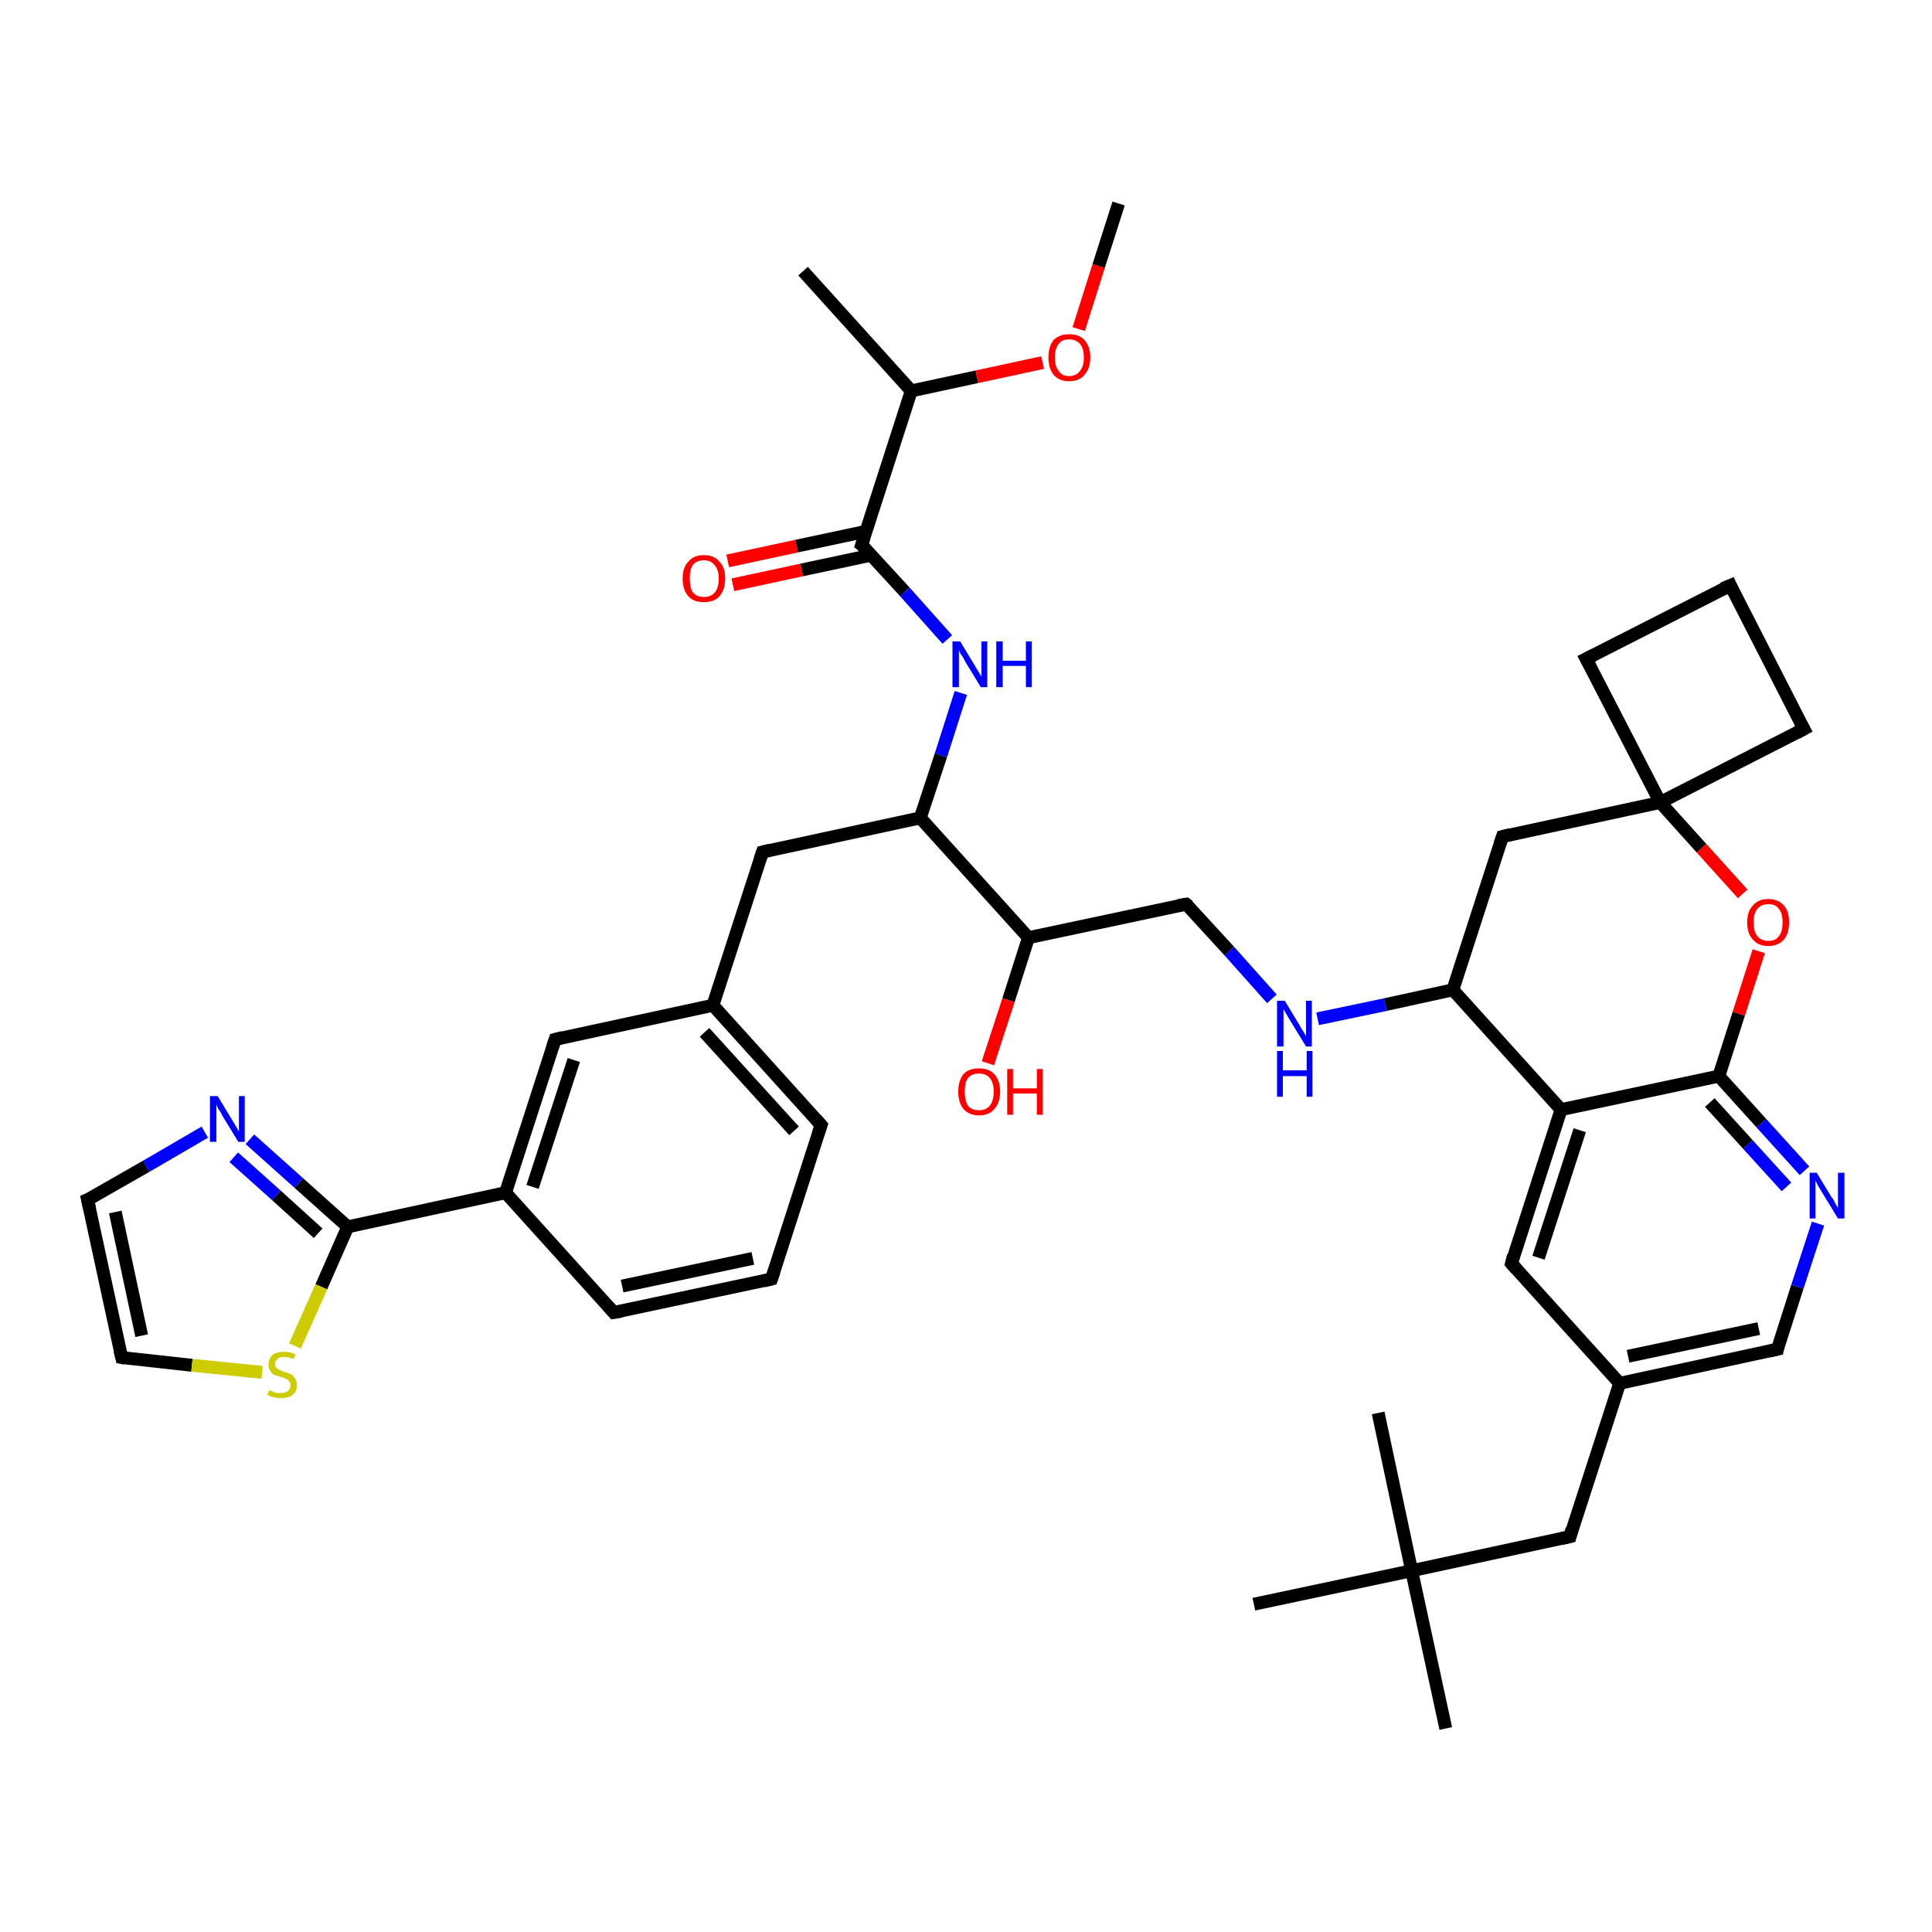 <?xml version='1.0' encoding='iso-8859-1'?>
<svg version='1.1' baseProfile='full'
              xmlns='http://www.w3.org/2000/svg'
                      xmlns:rdkit='http://www.rdkit.org/xml'
                      xmlns:xlink='http://www.w3.org/1999/xlink'
                  xml:space='preserve'
width='300px' height='300px' viewBox='0 0 300 300'>
<!-- END OF HEADER -->
<rect style='opacity:1.0;fill:#FFFFFF;stroke:none' width='300.0' height='300.0' x='0.0' y='0.0'> </rect>
<path class='bond-0 atom-0 atom-1' d='M 113.0,87.1 L 123.7,84.8' style='fill:none;fill-rule:evenodd;stroke:#FF0000;stroke-width:2.0px;stroke-linecap:butt;stroke-linejoin:miter;stroke-opacity:1' />
<path class='bond-0 atom-0 atom-1' d='M 123.7,84.8 L 134.5,82.5' style='fill:none;fill-rule:evenodd;stroke:#000000;stroke-width:2.0px;stroke-linecap:butt;stroke-linejoin:miter;stroke-opacity:1' />
<path class='bond-0 atom-0 atom-1' d='M 113.8,90.8 L 124.5,88.5' style='fill:none;fill-rule:evenodd;stroke:#FF0000;stroke-width:2.0px;stroke-linecap:butt;stroke-linejoin:miter;stroke-opacity:1' />
<path class='bond-0 atom-0 atom-1' d='M 124.5,88.5 L 135.3,86.2' style='fill:none;fill-rule:evenodd;stroke:#000000;stroke-width:2.0px;stroke-linecap:butt;stroke-linejoin:miter;stroke-opacity:1' />
<path class='bond-1 atom-1 atom-2' d='M 133.8,84.6 L 140.5,91.9' style='fill:none;fill-rule:evenodd;stroke:#000000;stroke-width:2.0px;stroke-linecap:butt;stroke-linejoin:miter;stroke-opacity:1' />
<path class='bond-1 atom-1 atom-2' d='M 140.5,91.9 L 147.1,99.3' style='fill:none;fill-rule:evenodd;stroke:#0000FF;stroke-width:2.0px;stroke-linecap:butt;stroke-linejoin:miter;stroke-opacity:1' />
<path class='bond-2 atom-2 atom-3' d='M 149.2,107.6 L 146.1,117.3' style='fill:none;fill-rule:evenodd;stroke:#0000FF;stroke-width:2.0px;stroke-linecap:butt;stroke-linejoin:miter;stroke-opacity:1' />
<path class='bond-2 atom-2 atom-3' d='M 146.1,117.3 L 142.9,127.0' style='fill:none;fill-rule:evenodd;stroke:#000000;stroke-width:2.0px;stroke-linecap:butt;stroke-linejoin:miter;stroke-opacity:1' />
<path class='bond-3 atom-3 atom-4' d='M 142.9,127.0 L 159.7,145.6' style='fill:none;fill-rule:evenodd;stroke:#000000;stroke-width:2.0px;stroke-linecap:butt;stroke-linejoin:miter;stroke-opacity:1' />
<path class='bond-4 atom-4 atom-5' d='M 159.7,145.6 L 156.6,155.3' style='fill:none;fill-rule:evenodd;stroke:#000000;stroke-width:2.0px;stroke-linecap:butt;stroke-linejoin:miter;stroke-opacity:1' />
<path class='bond-4 atom-4 atom-5' d='M 156.6,155.3 L 153.4,165.1' style='fill:none;fill-rule:evenodd;stroke:#FF0000;stroke-width:2.0px;stroke-linecap:butt;stroke-linejoin:miter;stroke-opacity:1' />
<path class='bond-5 atom-4 atom-6' d='M 159.7,145.6 L 184.2,140.4' style='fill:none;fill-rule:evenodd;stroke:#000000;stroke-width:2.0px;stroke-linecap:butt;stroke-linejoin:miter;stroke-opacity:1' />
<path class='bond-6 atom-6 atom-7' d='M 184.2,140.4 L 190.9,147.7' style='fill:none;fill-rule:evenodd;stroke:#000000;stroke-width:2.0px;stroke-linecap:butt;stroke-linejoin:miter;stroke-opacity:1' />
<path class='bond-6 atom-6 atom-7' d='M 190.9,147.7 L 197.5,155.1' style='fill:none;fill-rule:evenodd;stroke:#0000FF;stroke-width:2.0px;stroke-linecap:butt;stroke-linejoin:miter;stroke-opacity:1' />
<path class='bond-7 atom-7 atom-8' d='M 204.6,158.2 L 215.1,156.0' style='fill:none;fill-rule:evenodd;stroke:#0000FF;stroke-width:2.0px;stroke-linecap:butt;stroke-linejoin:miter;stroke-opacity:1' />
<path class='bond-7 atom-7 atom-8' d='M 215.1,156.0 L 225.6,153.7' style='fill:none;fill-rule:evenodd;stroke:#000000;stroke-width:2.0px;stroke-linecap:butt;stroke-linejoin:miter;stroke-opacity:1' />
<path class='bond-8 atom-8 atom-9' d='M 225.6,153.7 L 242.4,172.3' style='fill:none;fill-rule:evenodd;stroke:#000000;stroke-width:2.0px;stroke-linecap:butt;stroke-linejoin:miter;stroke-opacity:1' />
<path class='bond-9 atom-9 atom-10' d='M 242.4,172.3 L 234.7,196.2' style='fill:none;fill-rule:evenodd;stroke:#000000;stroke-width:2.0px;stroke-linecap:butt;stroke-linejoin:miter;stroke-opacity:1' />
<path class='bond-9 atom-9 atom-10' d='M 245.3,175.5 L 238.9,195.3' style='fill:none;fill-rule:evenodd;stroke:#000000;stroke-width:2.0px;stroke-linecap:butt;stroke-linejoin:miter;stroke-opacity:1' />
<path class='bond-10 atom-10 atom-11' d='M 234.7,196.2 L 251.5,214.8' style='fill:none;fill-rule:evenodd;stroke:#000000;stroke-width:2.0px;stroke-linecap:butt;stroke-linejoin:miter;stroke-opacity:1' />
<path class='bond-11 atom-11 atom-12' d='M 251.5,214.8 L 276.0,209.5' style='fill:none;fill-rule:evenodd;stroke:#000000;stroke-width:2.0px;stroke-linecap:butt;stroke-linejoin:miter;stroke-opacity:1' />
<path class='bond-11 atom-11 atom-12' d='M 252.8,210.6 L 273.1,206.3' style='fill:none;fill-rule:evenodd;stroke:#000000;stroke-width:2.0px;stroke-linecap:butt;stroke-linejoin:miter;stroke-opacity:1' />
<path class='bond-12 atom-12 atom-13' d='M 276.0,209.5 L 279.1,199.8' style='fill:none;fill-rule:evenodd;stroke:#000000;stroke-width:2.0px;stroke-linecap:butt;stroke-linejoin:miter;stroke-opacity:1' />
<path class='bond-12 atom-12 atom-13' d='M 279.1,199.8 L 282.3,190.0' style='fill:none;fill-rule:evenodd;stroke:#0000FF;stroke-width:2.0px;stroke-linecap:butt;stroke-linejoin:miter;stroke-opacity:1' />
<path class='bond-13 atom-13 atom-14' d='M 280.2,181.8 L 273.5,174.4' style='fill:none;fill-rule:evenodd;stroke:#0000FF;stroke-width:2.0px;stroke-linecap:butt;stroke-linejoin:miter;stroke-opacity:1' />
<path class='bond-13 atom-13 atom-14' d='M 273.5,174.4 L 266.9,167.1' style='fill:none;fill-rule:evenodd;stroke:#000000;stroke-width:2.0px;stroke-linecap:butt;stroke-linejoin:miter;stroke-opacity:1' />
<path class='bond-13 atom-13 atom-14' d='M 277.4,184.3 L 271.4,177.7' style='fill:none;fill-rule:evenodd;stroke:#0000FF;stroke-width:2.0px;stroke-linecap:butt;stroke-linejoin:miter;stroke-opacity:1' />
<path class='bond-13 atom-13 atom-14' d='M 271.4,177.7 L 265.5,171.2' style='fill:none;fill-rule:evenodd;stroke:#000000;stroke-width:2.0px;stroke-linecap:butt;stroke-linejoin:miter;stroke-opacity:1' />
<path class='bond-14 atom-14 atom-15' d='M 266.9,167.1 L 270.0,157.4' style='fill:none;fill-rule:evenodd;stroke:#000000;stroke-width:2.0px;stroke-linecap:butt;stroke-linejoin:miter;stroke-opacity:1' />
<path class='bond-14 atom-14 atom-15' d='M 270.0,157.4 L 273.1,147.7' style='fill:none;fill-rule:evenodd;stroke:#FF0000;stroke-width:2.0px;stroke-linecap:butt;stroke-linejoin:miter;stroke-opacity:1' />
<path class='bond-15 atom-15 atom-16' d='M 270.6,138.8 L 264.2,131.7' style='fill:none;fill-rule:evenodd;stroke:#FF0000;stroke-width:2.0px;stroke-linecap:butt;stroke-linejoin:miter;stroke-opacity:1' />
<path class='bond-15 atom-15 atom-16' d='M 264.2,131.7 L 257.8,124.6' style='fill:none;fill-rule:evenodd;stroke:#000000;stroke-width:2.0px;stroke-linecap:butt;stroke-linejoin:miter;stroke-opacity:1' />
<path class='bond-16 atom-16 atom-17' d='M 257.8,124.6 L 280.1,113.2' style='fill:none;fill-rule:evenodd;stroke:#000000;stroke-width:2.0px;stroke-linecap:butt;stroke-linejoin:miter;stroke-opacity:1' />
<path class='bond-17 atom-17 atom-18' d='M 280.1,113.2 L 268.7,90.9' style='fill:none;fill-rule:evenodd;stroke:#000000;stroke-width:2.0px;stroke-linecap:butt;stroke-linejoin:miter;stroke-opacity:1' />
<path class='bond-18 atom-18 atom-19' d='M 268.7,90.9 L 246.3,102.3' style='fill:none;fill-rule:evenodd;stroke:#000000;stroke-width:2.0px;stroke-linecap:butt;stroke-linejoin:miter;stroke-opacity:1' />
<path class='bond-19 atom-16 atom-20' d='M 257.8,124.6 L 233.3,129.9' style='fill:none;fill-rule:evenodd;stroke:#000000;stroke-width:2.0px;stroke-linecap:butt;stroke-linejoin:miter;stroke-opacity:1' />
<path class='bond-20 atom-11 atom-21' d='M 251.5,214.8 L 243.8,238.6' style='fill:none;fill-rule:evenodd;stroke:#000000;stroke-width:2.0px;stroke-linecap:butt;stroke-linejoin:miter;stroke-opacity:1' />
<path class='bond-21 atom-21 atom-22' d='M 243.8,238.6 L 219.2,243.9' style='fill:none;fill-rule:evenodd;stroke:#000000;stroke-width:2.0px;stroke-linecap:butt;stroke-linejoin:miter;stroke-opacity:1' />
<path class='bond-22 atom-22 atom-23' d='M 219.2,243.9 L 224.5,268.4' style='fill:none;fill-rule:evenodd;stroke:#000000;stroke-width:2.0px;stroke-linecap:butt;stroke-linejoin:miter;stroke-opacity:1' />
<path class='bond-23 atom-22 atom-24' d='M 219.2,243.9 L 214.0,219.4' style='fill:none;fill-rule:evenodd;stroke:#000000;stroke-width:2.0px;stroke-linecap:butt;stroke-linejoin:miter;stroke-opacity:1' />
<path class='bond-24 atom-22 atom-25' d='M 219.2,243.9 L 194.7,249.1' style='fill:none;fill-rule:evenodd;stroke:#000000;stroke-width:2.0px;stroke-linecap:butt;stroke-linejoin:miter;stroke-opacity:1' />
<path class='bond-25 atom-3 atom-26' d='M 142.9,127.0 L 118.4,132.3' style='fill:none;fill-rule:evenodd;stroke:#000000;stroke-width:2.0px;stroke-linecap:butt;stroke-linejoin:miter;stroke-opacity:1' />
<path class='bond-26 atom-26 atom-27' d='M 118.4,132.3 L 110.7,156.1' style='fill:none;fill-rule:evenodd;stroke:#000000;stroke-width:2.0px;stroke-linecap:butt;stroke-linejoin:miter;stroke-opacity:1' />
<path class='bond-27 atom-27 atom-28' d='M 110.7,156.1 L 127.5,174.7' style='fill:none;fill-rule:evenodd;stroke:#000000;stroke-width:2.0px;stroke-linecap:butt;stroke-linejoin:miter;stroke-opacity:1' />
<path class='bond-27 atom-27 atom-28' d='M 109.4,160.3 L 123.3,175.6' style='fill:none;fill-rule:evenodd;stroke:#000000;stroke-width:2.0px;stroke-linecap:butt;stroke-linejoin:miter;stroke-opacity:1' />
<path class='bond-28 atom-28 atom-29' d='M 127.5,174.7 L 119.8,198.6' style='fill:none;fill-rule:evenodd;stroke:#000000;stroke-width:2.0px;stroke-linecap:butt;stroke-linejoin:miter;stroke-opacity:1' />
<path class='bond-29 atom-29 atom-30' d='M 119.8,198.6 L 95.3,203.8' style='fill:none;fill-rule:evenodd;stroke:#000000;stroke-width:2.0px;stroke-linecap:butt;stroke-linejoin:miter;stroke-opacity:1' />
<path class='bond-29 atom-29 atom-30' d='M 116.9,195.4 L 96.6,199.7' style='fill:none;fill-rule:evenodd;stroke:#000000;stroke-width:2.0px;stroke-linecap:butt;stroke-linejoin:miter;stroke-opacity:1' />
<path class='bond-30 atom-30 atom-31' d='M 95.3,203.8 L 78.5,185.2' style='fill:none;fill-rule:evenodd;stroke:#000000;stroke-width:2.0px;stroke-linecap:butt;stroke-linejoin:miter;stroke-opacity:1' />
<path class='bond-31 atom-31 atom-32' d='M 78.5,185.2 L 86.2,161.4' style='fill:none;fill-rule:evenodd;stroke:#000000;stroke-width:2.0px;stroke-linecap:butt;stroke-linejoin:miter;stroke-opacity:1' />
<path class='bond-31 atom-31 atom-32' d='M 82.7,184.3 L 89.1,164.6' style='fill:none;fill-rule:evenodd;stroke:#000000;stroke-width:2.0px;stroke-linecap:butt;stroke-linejoin:miter;stroke-opacity:1' />
<path class='bond-32 atom-31 atom-33' d='M 78.5,185.2 L 54.0,190.5' style='fill:none;fill-rule:evenodd;stroke:#000000;stroke-width:2.0px;stroke-linecap:butt;stroke-linejoin:miter;stroke-opacity:1' />
<path class='bond-33 atom-33 atom-34' d='M 54.0,190.5 L 46.4,183.7' style='fill:none;fill-rule:evenodd;stroke:#000000;stroke-width:2.0px;stroke-linecap:butt;stroke-linejoin:miter;stroke-opacity:1' />
<path class='bond-33 atom-33 atom-34' d='M 46.4,183.7 L 38.8,176.9' style='fill:none;fill-rule:evenodd;stroke:#0000FF;stroke-width:2.0px;stroke-linecap:butt;stroke-linejoin:miter;stroke-opacity:1' />
<path class='bond-33 atom-33 atom-34' d='M 49.4,191.5 L 42.9,185.6' style='fill:none;fill-rule:evenodd;stroke:#000000;stroke-width:2.0px;stroke-linecap:butt;stroke-linejoin:miter;stroke-opacity:1' />
<path class='bond-33 atom-33 atom-34' d='M 42.9,185.6 L 36.3,179.7' style='fill:none;fill-rule:evenodd;stroke:#0000FF;stroke-width:2.0px;stroke-linecap:butt;stroke-linejoin:miter;stroke-opacity:1' />
<path class='bond-34 atom-34 atom-35' d='M 31.8,175.8 L 22.7,181.1' style='fill:none;fill-rule:evenodd;stroke:#0000FF;stroke-width:2.0px;stroke-linecap:butt;stroke-linejoin:miter;stroke-opacity:1' />
<path class='bond-34 atom-34 atom-35' d='M 22.7,181.1 L 13.6,186.3' style='fill:none;fill-rule:evenodd;stroke:#000000;stroke-width:2.0px;stroke-linecap:butt;stroke-linejoin:miter;stroke-opacity:1' />
<path class='bond-35 atom-35 atom-36' d='M 13.6,186.3 L 18.9,210.8' style='fill:none;fill-rule:evenodd;stroke:#000000;stroke-width:2.0px;stroke-linecap:butt;stroke-linejoin:miter;stroke-opacity:1' />
<path class='bond-35 atom-35 atom-36' d='M 17.9,188.2 L 22.0,207.4' style='fill:none;fill-rule:evenodd;stroke:#000000;stroke-width:2.0px;stroke-linecap:butt;stroke-linejoin:miter;stroke-opacity:1' />
<path class='bond-36 atom-36 atom-37' d='M 18.9,210.8 L 29.8,212.0' style='fill:none;fill-rule:evenodd;stroke:#000000;stroke-width:2.0px;stroke-linecap:butt;stroke-linejoin:miter;stroke-opacity:1' />
<path class='bond-36 atom-36 atom-37' d='M 29.8,212.0 L 40.7,213.1' style='fill:none;fill-rule:evenodd;stroke:#CCCC00;stroke-width:2.0px;stroke-linecap:butt;stroke-linejoin:miter;stroke-opacity:1' />
<path class='bond-37 atom-1 atom-38' d='M 133.8,84.6 L 141.5,60.7' style='fill:none;fill-rule:evenodd;stroke:#000000;stroke-width:2.0px;stroke-linecap:butt;stroke-linejoin:miter;stroke-opacity:1' />
<path class='bond-38 atom-38 atom-39' d='M 141.5,60.7 L 151.7,58.5' style='fill:none;fill-rule:evenodd;stroke:#000000;stroke-width:2.0px;stroke-linecap:butt;stroke-linejoin:miter;stroke-opacity:1' />
<path class='bond-38 atom-38 atom-39' d='M 151.7,58.5 L 161.9,56.3' style='fill:none;fill-rule:evenodd;stroke:#FF0000;stroke-width:2.0px;stroke-linecap:butt;stroke-linejoin:miter;stroke-opacity:1' />
<path class='bond-39 atom-39 atom-40' d='M 167.5,51.1 L 170.6,41.3' style='fill:none;fill-rule:evenodd;stroke:#FF0000;stroke-width:2.0px;stroke-linecap:butt;stroke-linejoin:miter;stroke-opacity:1' />
<path class='bond-39 atom-39 atom-40' d='M 170.6,41.3 L 173.7,31.6' style='fill:none;fill-rule:evenodd;stroke:#000000;stroke-width:2.0px;stroke-linecap:butt;stroke-linejoin:miter;stroke-opacity:1' />
<path class='bond-40 atom-38 atom-41' d='M 141.5,60.7 L 124.7,42.1' style='fill:none;fill-rule:evenodd;stroke:#000000;stroke-width:2.0px;stroke-linecap:butt;stroke-linejoin:miter;stroke-opacity:1' />
<path class='bond-41 atom-19 atom-16' d='M 246.3,102.3 L 257.8,124.6' style='fill:none;fill-rule:evenodd;stroke:#000000;stroke-width:2.0px;stroke-linecap:butt;stroke-linejoin:miter;stroke-opacity:1' />
<path class='bond-42 atom-20 atom-8' d='M 233.3,129.9 L 225.6,153.7' style='fill:none;fill-rule:evenodd;stroke:#000000;stroke-width:2.0px;stroke-linecap:butt;stroke-linejoin:miter;stroke-opacity:1' />
<path class='bond-43 atom-14 atom-9' d='M 266.9,167.1 L 242.4,172.3' style='fill:none;fill-rule:evenodd;stroke:#000000;stroke-width:2.0px;stroke-linecap:butt;stroke-linejoin:miter;stroke-opacity:1' />
<path class='bond-44 atom-32 atom-27' d='M 86.2,161.4 L 110.7,156.1' style='fill:none;fill-rule:evenodd;stroke:#000000;stroke-width:2.0px;stroke-linecap:butt;stroke-linejoin:miter;stroke-opacity:1' />
<path class='bond-45 atom-37 atom-33' d='M 45.8,209.0 L 49.9,199.8' style='fill:none;fill-rule:evenodd;stroke:#CCCC00;stroke-width:2.0px;stroke-linecap:butt;stroke-linejoin:miter;stroke-opacity:1' />
<path class='bond-45 atom-37 atom-33' d='M 49.9,199.8 L 54.0,190.5' style='fill:none;fill-rule:evenodd;stroke:#000000;stroke-width:2.0px;stroke-linecap:butt;stroke-linejoin:miter;stroke-opacity:1' />
<path d='M 134.2,84.9 L 133.8,84.6 L 134.2,83.4' style='fill:none;stroke:#000000;stroke-width:2.0px;stroke-linecap:butt;stroke-linejoin:miter;stroke-opacity:1;' />
<path d='M 183.0,140.6 L 184.2,140.4 L 184.6,140.7' style='fill:none;stroke:#000000;stroke-width:2.0px;stroke-linecap:butt;stroke-linejoin:miter;stroke-opacity:1;' />
<path d='M 235.0,195.0 L 234.7,196.2 L 235.5,197.1' style='fill:none;stroke:#000000;stroke-width:2.0px;stroke-linecap:butt;stroke-linejoin:miter;stroke-opacity:1;' />
<path d='M 274.7,209.8 L 276.0,209.5 L 276.1,209.0' style='fill:none;stroke:#000000;stroke-width:2.0px;stroke-linecap:butt;stroke-linejoin:miter;stroke-opacity:1;' />
<path d='M 279.0,113.8 L 280.1,113.2 L 279.5,112.1' style='fill:none;stroke:#000000;stroke-width:2.0px;stroke-linecap:butt;stroke-linejoin:miter;stroke-opacity:1;' />
<path d='M 269.2,92.0 L 268.7,90.9 L 267.5,91.4' style='fill:none;stroke:#000000;stroke-width:2.0px;stroke-linecap:butt;stroke-linejoin:miter;stroke-opacity:1;' />
<path d='M 247.5,101.7 L 246.3,102.3 L 246.9,103.4' style='fill:none;stroke:#000000;stroke-width:2.0px;stroke-linecap:butt;stroke-linejoin:miter;stroke-opacity:1;' />
<path d='M 234.5,129.6 L 233.3,129.9 L 232.9,131.1' style='fill:none;stroke:#000000;stroke-width:2.0px;stroke-linecap:butt;stroke-linejoin:miter;stroke-opacity:1;' />
<path d='M 244.1,237.4 L 243.8,238.6 L 242.5,238.9' style='fill:none;stroke:#000000;stroke-width:2.0px;stroke-linecap:butt;stroke-linejoin:miter;stroke-opacity:1;' />
<path d='M 119.6,132.0 L 118.4,132.3 L 118.0,133.5' style='fill:none;stroke:#000000;stroke-width:2.0px;stroke-linecap:butt;stroke-linejoin:miter;stroke-opacity:1;' />
<path d='M 126.7,173.8 L 127.5,174.7 L 127.1,175.9' style='fill:none;stroke:#000000;stroke-width:2.0px;stroke-linecap:butt;stroke-linejoin:miter;stroke-opacity:1;' />
<path d='M 120.2,197.4 L 119.8,198.6 L 118.6,198.9' style='fill:none;stroke:#000000;stroke-width:2.0px;stroke-linecap:butt;stroke-linejoin:miter;stroke-opacity:1;' />
<path d='M 96.5,203.6 L 95.3,203.8 L 94.5,202.9' style='fill:none;stroke:#000000;stroke-width:2.0px;stroke-linecap:butt;stroke-linejoin:miter;stroke-opacity:1;' />
<path d='M 85.8,162.6 L 86.2,161.4 L 87.4,161.1' style='fill:none;stroke:#000000;stroke-width:2.0px;stroke-linecap:butt;stroke-linejoin:miter;stroke-opacity:1;' />
<path d='M 14.1,186.1 L 13.6,186.3 L 13.9,187.6' style='fill:none;stroke:#000000;stroke-width:2.0px;stroke-linecap:butt;stroke-linejoin:miter;stroke-opacity:1;' />
<path d='M 18.6,209.6 L 18.9,210.8 L 19.4,210.9' style='fill:none;stroke:#000000;stroke-width:2.0px;stroke-linecap:butt;stroke-linejoin:miter;stroke-opacity:1;' />
<path class='atom-0' d='M 106.0 89.8
Q 106.0 88.1, 106.9 87.2
Q 107.7 86.2, 109.3 86.2
Q 110.9 86.2, 111.7 87.2
Q 112.6 88.1, 112.6 89.8
Q 112.6 91.6, 111.7 92.6
Q 110.9 93.5, 109.3 93.5
Q 107.7 93.5, 106.9 92.6
Q 106.0 91.6, 106.0 89.8
M 109.3 92.7
Q 110.4 92.7, 111.0 92.0
Q 111.6 91.3, 111.6 89.8
Q 111.6 88.5, 111.0 87.8
Q 110.4 87.0, 109.3 87.0
Q 108.2 87.0, 107.6 87.7
Q 107.1 88.4, 107.1 89.8
Q 107.1 91.3, 107.6 92.0
Q 108.2 92.7, 109.3 92.7
' fill='#FF0000'/>
<path class='atom-2' d='M 149.1 99.6
L 151.4 103.4
Q 151.6 103.8, 152.0 104.4
Q 152.4 105.1, 152.4 105.1
L 152.4 99.6
L 153.3 99.6
L 153.3 106.7
L 152.3 106.7
L 149.8 102.6
Q 149.6 102.1, 149.2 101.6
Q 148.9 101.0, 148.9 100.9
L 148.9 106.7
L 147.9 106.7
L 147.9 99.6
L 149.1 99.6
' fill='#0000FF'/>
<path class='atom-2' d='M 154.7 99.6
L 155.7 99.6
L 155.7 102.6
L 159.3 102.6
L 159.3 99.6
L 160.2 99.6
L 160.2 106.7
L 159.3 106.7
L 159.3 103.4
L 155.7 103.4
L 155.7 106.7
L 154.7 106.7
L 154.7 99.6
' fill='#0000FF'/>
<path class='atom-5' d='M 148.8 169.5
Q 148.8 167.8, 149.6 166.8
Q 150.4 165.9, 152.0 165.9
Q 153.6 165.9, 154.4 166.8
Q 155.3 167.8, 155.3 169.5
Q 155.3 171.2, 154.4 172.2
Q 153.6 173.2, 152.0 173.2
Q 150.5 173.2, 149.6 172.2
Q 148.8 171.2, 148.8 169.5
M 152.0 172.4
Q 153.1 172.4, 153.7 171.7
Q 154.3 170.9, 154.3 169.5
Q 154.3 168.1, 153.7 167.4
Q 153.1 166.7, 152.0 166.7
Q 150.9 166.7, 150.3 167.4
Q 149.8 168.1, 149.8 169.5
Q 149.8 170.9, 150.3 171.7
Q 150.9 172.4, 152.0 172.4
' fill='#FF0000'/>
<path class='atom-5' d='M 156.4 166.0
L 157.3 166.0
L 157.3 169.0
L 161.0 169.0
L 161.0 166.0
L 161.9 166.0
L 161.9 173.1
L 161.0 173.1
L 161.0 169.8
L 157.3 169.8
L 157.3 173.1
L 156.4 173.1
L 156.4 166.0
' fill='#FF0000'/>
<path class='atom-7' d='M 199.5 155.4
L 201.8 159.2
Q 202.0 159.6, 202.4 160.2
Q 202.8 160.9, 202.8 160.9
L 202.8 155.4
L 203.7 155.4
L 203.7 162.5
L 202.8 162.5
L 200.3 158.4
Q 200.0 157.9, 199.7 157.4
Q 199.4 156.8, 199.3 156.7
L 199.3 162.5
L 198.3 162.5
L 198.3 155.4
L 199.5 155.4
' fill='#0000FF'/>
<path class='atom-7' d='M 198.3 163.2
L 199.2 163.2
L 199.2 166.2
L 202.9 166.2
L 202.9 163.2
L 203.8 163.2
L 203.8 170.3
L 202.9 170.3
L 202.9 167.1
L 199.2 167.1
L 199.2 170.3
L 198.3 170.3
L 198.3 163.2
' fill='#0000FF'/>
<path class='atom-13' d='M 282.1 182.1
L 284.4 185.9
Q 284.7 186.2, 285.0 186.9
Q 285.4 187.6, 285.4 187.6
L 285.4 182.1
L 286.4 182.1
L 286.4 189.2
L 285.4 189.2
L 282.9 185.1
Q 282.6 184.6, 282.3 184.1
Q 282.0 183.5, 281.9 183.3
L 281.9 189.2
L 281.0 189.2
L 281.0 182.1
L 282.1 182.1
' fill='#0000FF'/>
<path class='atom-15' d='M 271.3 143.2
Q 271.3 141.5, 272.2 140.6
Q 273.0 139.6, 274.6 139.6
Q 276.1 139.6, 277.0 140.6
Q 277.8 141.5, 277.8 143.2
Q 277.8 145.0, 277.0 145.9
Q 276.1 146.9, 274.6 146.9
Q 273.0 146.9, 272.2 145.9
Q 271.3 145.0, 271.3 143.2
M 274.6 146.1
Q 275.7 146.1, 276.2 145.4
Q 276.8 144.7, 276.8 143.2
Q 276.8 141.8, 276.2 141.1
Q 275.7 140.4, 274.6 140.4
Q 273.5 140.4, 272.9 141.1
Q 272.3 141.8, 272.3 143.2
Q 272.3 144.7, 272.9 145.4
Q 273.5 146.1, 274.6 146.1
' fill='#FF0000'/>
<path class='atom-34' d='M 33.8 170.2
L 36.1 174.0
Q 36.3 174.3, 36.7 175.0
Q 37.1 175.7, 37.1 175.7
L 37.1 170.2
L 38.0 170.2
L 38.0 177.3
L 37.0 177.3
L 34.5 173.2
Q 34.3 172.7, 33.9 172.2
Q 33.6 171.6, 33.6 171.4
L 33.6 177.3
L 32.6 177.3
L 32.6 170.2
L 33.8 170.2
' fill='#0000FF'/>
<path class='atom-37' d='M 41.8 215.9
Q 41.9 215.9, 42.2 216.0
Q 42.6 216.2, 42.9 216.3
Q 43.3 216.3, 43.7 216.3
Q 44.3 216.3, 44.7 216.0
Q 45.1 215.7, 45.1 215.1
Q 45.1 214.7, 44.9 214.5
Q 44.7 214.2, 44.4 214.1
Q 44.1 214.0, 43.6 213.8
Q 43.0 213.6, 42.6 213.5
Q 42.2 213.3, 42.0 212.9
Q 41.7 212.5, 41.7 211.9
Q 41.7 211.0, 42.3 210.4
Q 42.9 209.9, 44.1 209.9
Q 44.9 209.9, 45.9 210.3
L 45.6 211.0
Q 44.8 210.7, 44.1 210.7
Q 43.5 210.7, 43.1 211.0
Q 42.7 211.3, 42.7 211.8
Q 42.7 212.1, 42.9 212.4
Q 43.1 212.6, 43.4 212.7
Q 43.7 212.9, 44.1 213.0
Q 44.8 213.2, 45.2 213.4
Q 45.5 213.6, 45.8 214.0
Q 46.1 214.4, 46.1 215.1
Q 46.1 216.1, 45.4 216.6
Q 44.8 217.1, 43.7 217.1
Q 43.1 217.1, 42.6 217.0
Q 42.1 216.9, 41.5 216.6
L 41.8 215.9
' fill='#CCCC00'/>
<path class='atom-39' d='M 162.8 55.5
Q 162.8 53.8, 163.6 52.8
Q 164.5 51.9, 166.0 51.9
Q 167.6 51.9, 168.4 52.8
Q 169.3 53.8, 169.3 55.5
Q 169.3 57.2, 168.4 58.2
Q 167.6 59.2, 166.0 59.2
Q 164.5 59.2, 163.6 58.2
Q 162.8 57.2, 162.8 55.5
M 166.0 58.4
Q 167.1 58.4, 167.7 57.6
Q 168.3 56.9, 168.3 55.5
Q 168.3 54.1, 167.7 53.4
Q 167.1 52.7, 166.0 52.7
Q 164.9 52.7, 164.4 53.4
Q 163.8 54.1, 163.8 55.5
Q 163.8 56.9, 164.4 57.6
Q 164.9 58.4, 166.0 58.4
' fill='#FF0000'/>
</svg>
